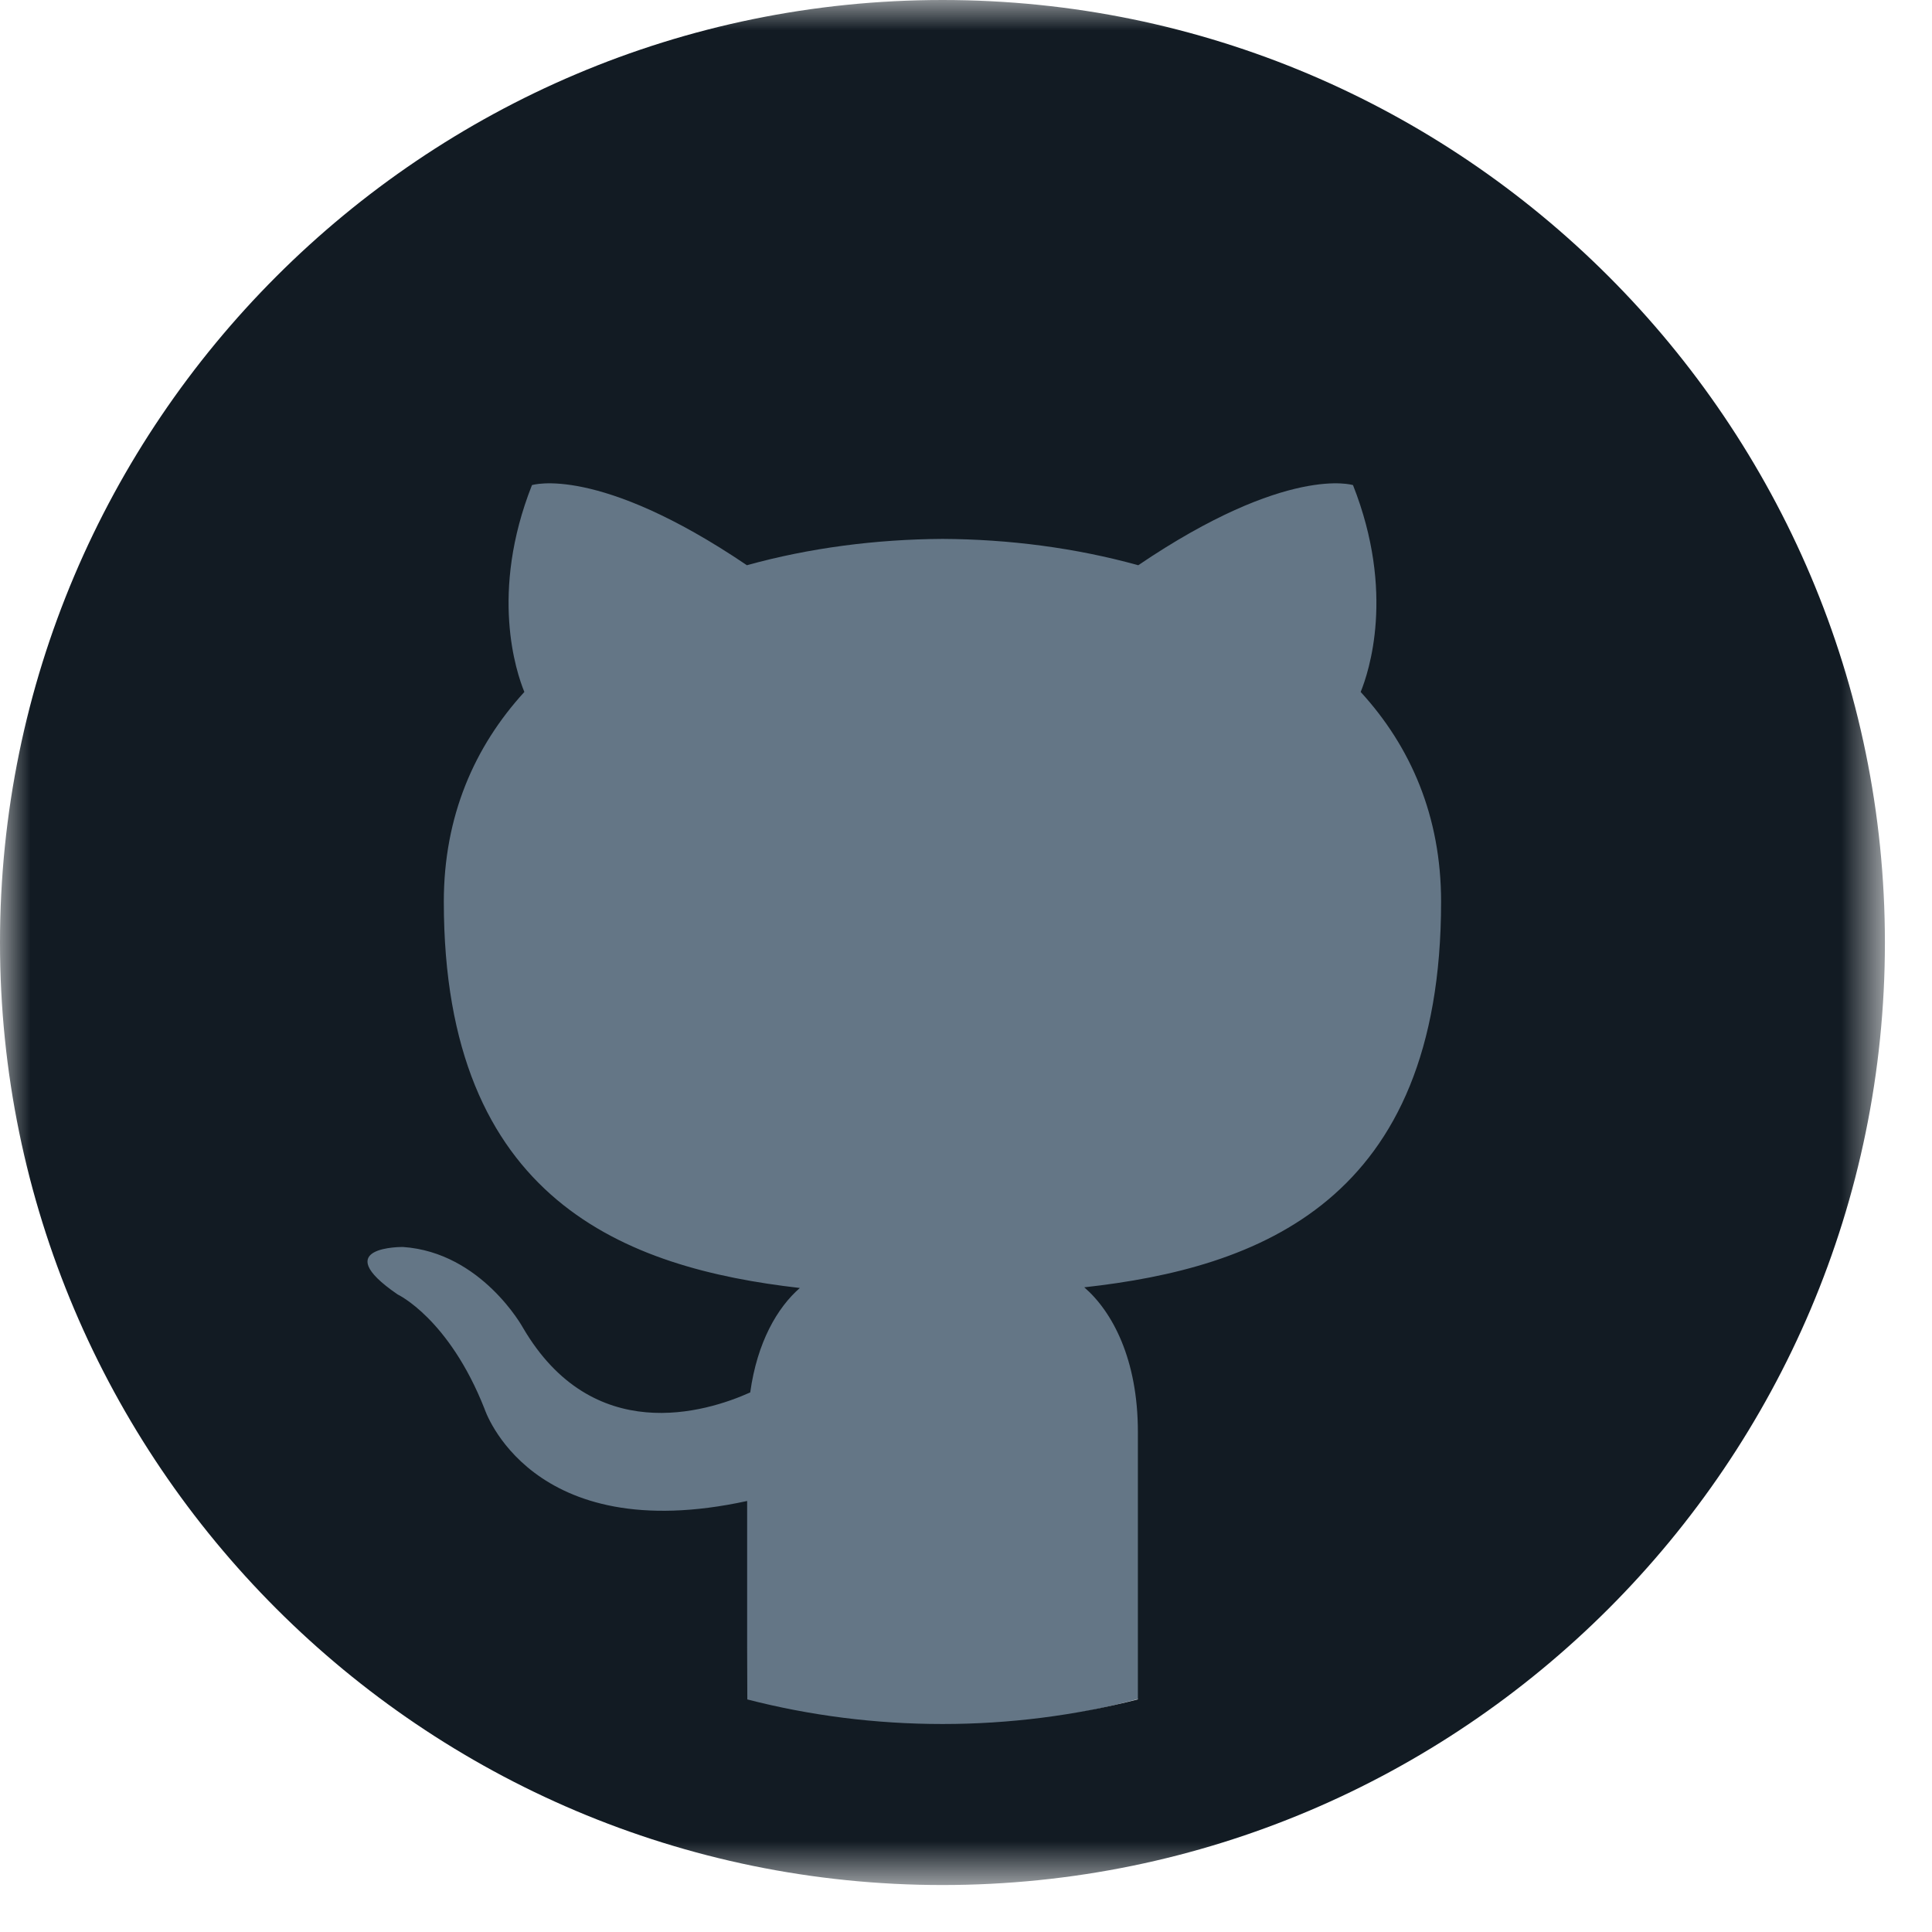 <svg xmlns="http://www.w3.org/2000/svg" xmlns:xlink="http://www.w3.org/1999/xlink" width="32" height="32" viewBox="0 0 32 32">
    <defs>
        <path id="ru2t00hyha" d="M0 0L31.221 0 31.221 31.221 0 31.221z"/>
    </defs>
    <g fill="none" fill-rule="evenodd">
        <g>
            <g transform="translate(-31 -961) translate(31 961)">
                <circle cx="15.4" cy="15.4" r="13.2" fill="#647686"/>
                <g>
                    <mask id="zfc9p0rkeb" fill="#fff">
                        <use xlink:href="#ru2t00hyha"/>
                    </mask>
                    <path fill="#121B23" d="M12.378 28.148l-.003-.877v-2.41c-3.601.784-4.35-1.527-4.35-1.527-.59-1.496-1.439-1.894-1.439-1.894-1.174-.804.09-.786.09-.786 1.3.09 1.984 1.334 1.984 1.334 1.154 1.978 3.028 1.407 3.766 1.075.116-.836.451-1.407.822-1.73-2.874-.329-5.897-1.439-5.897-6.398 0-1.414.506-2.568 1.334-3.474-.134-.327-.578-1.644.126-3.426 0 0 1.087-.347 3.56 1.327 1.033-.287 2.14-.43 3.24-.436 1.1.005 2.208.149 3.242.436 2.472-1.674 3.557-1.327 3.557-1.327.704 1.783.26 3.1.127 3.426.83.906 1.332 2.061 1.332 3.474 0 4.972-3.028 6.067-5.91 6.387.464.402.888 1.19.888 2.397v4.428c-1.035.266-2.119.408-3.236.408-1.116 0-2.2-.141-3.233-.407m16.161-11.909l-.006.108.006-.108M15.611 0C7.003 0 0 7.004 0 15.612s7.002 15.61 15.61 15.61c8.607 0 15.61-7.002 15.61-15.61S24.219 0 15.612 0" mask="url(#zfc9p0rkeb)"/>
                </g>
            </g>
        </g>
    </g>
</svg>
